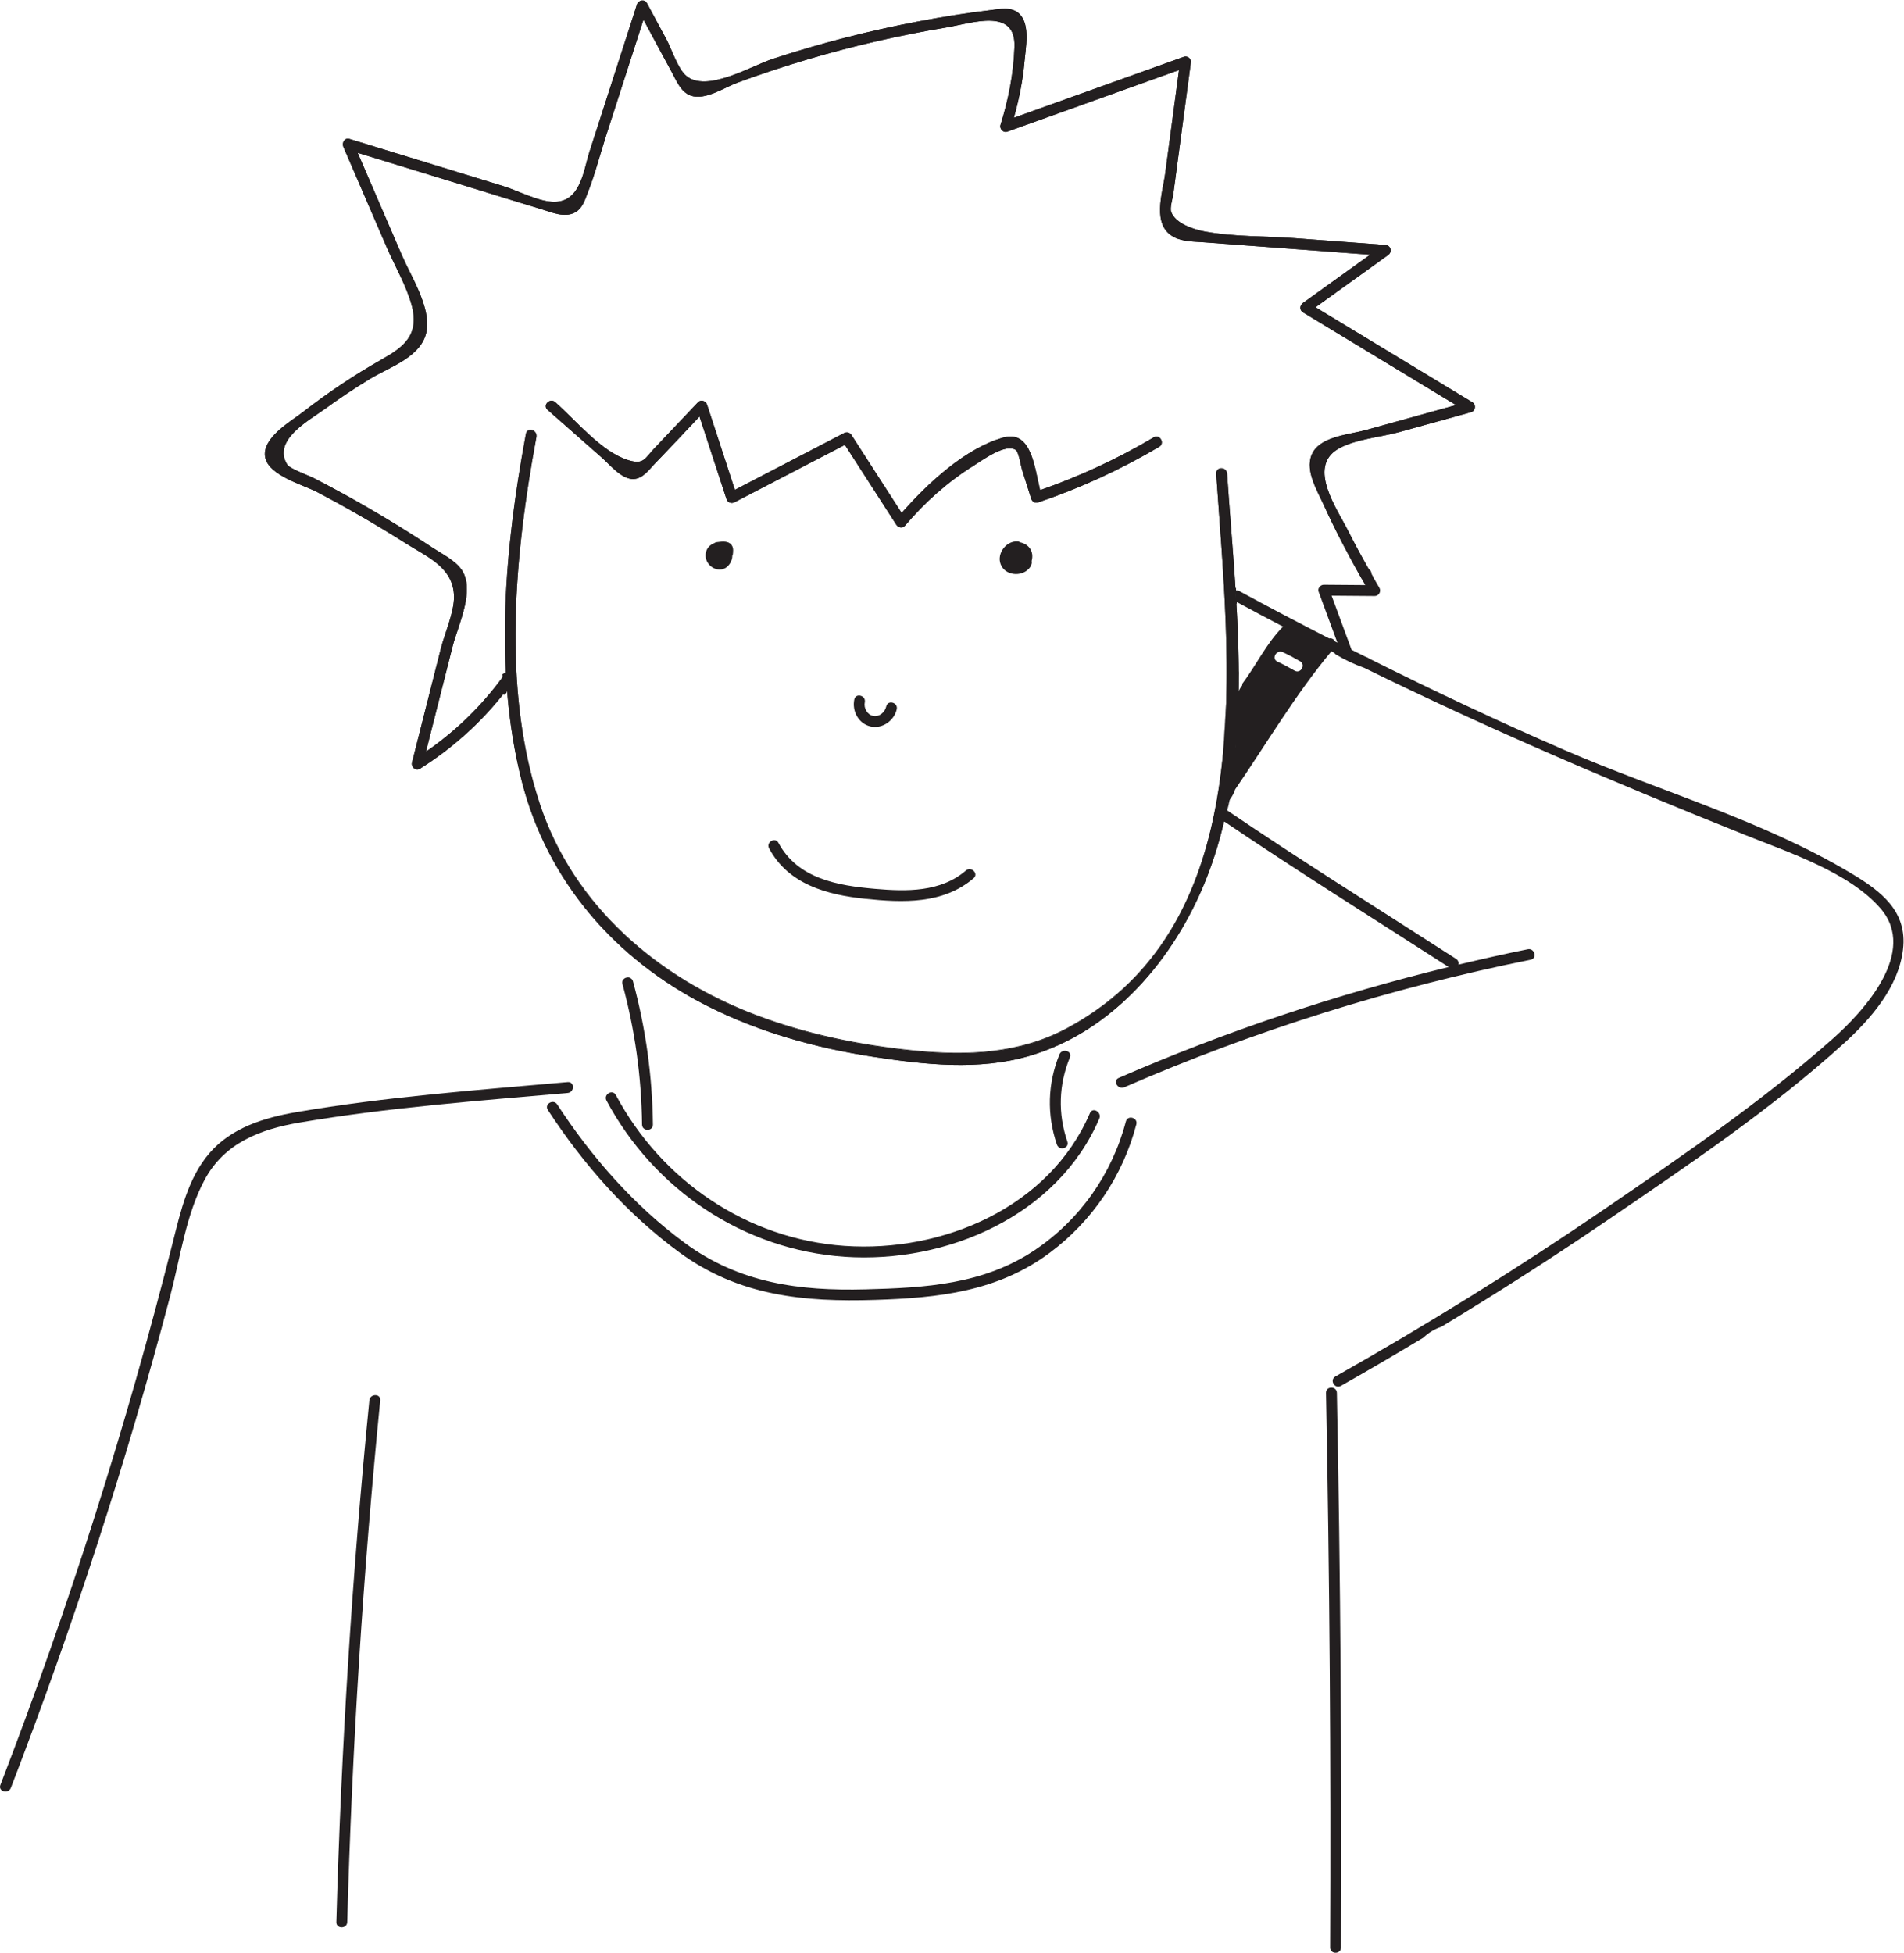 <?xml version="1.0" encoding="UTF-8" standalone="no"?>
<svg
   xmlns:dc="http://purl.org/dc/elements/1.1/"
   xmlns:cc="http://creativecommons.org/ns#"
   xmlns:rdf="http://www.w3.org/1999/02/22-rdf-syntax-ns#"
   xmlns:svg="http://www.w3.org/2000/svg"
   xmlns="http://www.w3.org/2000/svg"
   viewBox="0 0 719.507 737.84"
   height="737.84"
   width="719.507"
   xml:space="preserve"
   version="1.1"
   id="svg2"><defs
     id="defs6"><clipPath
       id="clipPath18"
       clipPathUnits="userSpaceOnUse"><path
         id="path20"
         d="m 0,0 5396,0 0,5533.78 -5396,0 L 0,0 Z" /></clipPath></defs><g
     transform="matrix(1.333,0,0,-1.333,0,737.84)"
     id="g10"><g
       transform="scale(0.1)"
       id="g12"><g
         id="g14"><g
           clip-path="url(#clipPath18)"
           id="g16"><path
             id="path22"
             style="fill:#231f20;fill-opacity:1;fill-rule:nonzero;stroke:none"
             d="m 3669.99,3634.19 c -15.93,9.22 -32.14,17.87 -48.81,25.69 -17.96,8.43 -2.29,35 15.56,26.62 16.67,-7.82 32.88,-16.47 48.81,-25.69 17.19,-9.94 1.65,-36.57 -15.56,-26.62 z m 1578.65,-574.85 c -251.1,150.43 -544.49,233.46 -812.24,349.33 -187.66,81.22 -372.58,168.46 -555.38,259.96 -1.4,1.17 -2.93,2.25 -4.91,2.96 -2.15,0.77 -4.16,1.81 -6.29,2.62 -12.75,6.39 -25.58,12.62 -38.31,19.06 -18.85,51.12 -37.7,102.24 -56.56,153.36 40.72,-0.32 81.44,-0.64 122.16,-0.97 11.68,-0.09 19.22,13.17 13.31,23.19 -31.33,53.2 -61.23,107.08 -88.94,162.25 -30.63,60.98 -115.21,179.33 -29.09,231.03 46.43,27.87 122.36,33.91 174.38,48.33 67.82,18.8 135.64,37.6 203.45,56.39 12.92,3.58 14.97,21.34 3.68,28.17 -148.18,89.76 -296.35,179.52 -444.53,269.27 68.57,49.27 137.15,98.53 205.72,147.8 12.53,9 8,27.54 -7.78,28.72 -85.51,6.39 -171.03,12.78 -256.54,19.17 -83.67,6.25 -174.19,3.59 -256.55,19.17 -30.18,5.71 -81.42,21.98 -93.96,55.16 -4.4,11.63 4.51,39.25 6.04,51.23 4.92,38.37 10.24,76.7 15.36,115.05 11.52,86.3 23.04,172.59 34.56,258.89 1.28,9.63 -10.92,17.94 -19.51,14.86 l -482.5,-172.95 c 14.8,52.53 25.52,105.8 30.22,160.41 3.14,36.5 16.56,102.75 -13.68,133.16 -22.92,23.03 -57.17,14.31 -85.68,10.99 -67.36,-7.84 -134.5,-18.91 -201.13,-31.47 -140.02,-26.38 -278.31,-61.94 -413.69,-106.38 -61.92,-20.33 -188.25,-97.46 -245.75,-47.06 -23.33,20.44 -40.42,75.02 -55.29,102.63 -18.42,34.21 -36.85,68.42 -55.28,102.63 -6.57,12.2 -24.27,8.41 -28.17,-3.68 -29.91,-92.77 -59.82,-185.53 -89.74,-278.3 l -44.86,-139.15 c -16.91,-52.44 -24.61,-141.37 -99.13,-142.14 -43.85,-0.46 -103.26,31.68 -145.29,44.58 -43.59,13.37 -87.18,26.74 -130.77,40.11 -101.7,31.2 -203.4,62.4 -305.111,93.6 -14.175,4.36 -22.347,-11.19 -17.406,-22.64 40.797,-94.49 81.597,-188.99 122.397,-283.48 23.02,-53.32 57.08,-111.06 71.7,-167.1 22.12,-84.78 -26.34,-118.24 -85.63,-151.86 -77.5,-43.94 -151.58,-93.3 -221.869,-148.05 -34.418,-26.81 -120.039,-74.61 -108.09,-130.45 10.91,-50.99 108.695,-77.17 146.707,-97.18 86.398,-45.48 170.962,-94.4 253.432,-146.67 58.15,-36.86 134.03,-67.21 134.93,-149.95 0.48,-44.83 -26.16,-103.3 -37.23,-146.99 -27.3,-107.79 -54.59,-215.59 -81.89,-323.38 -3.19,-12.59 10.94,-24.78 22.64,-17.41 91.96,57.97 171.49,129.58 237.86,213.43 0.14,-1.56 0.36,-3.1 0.5,-4.66 2.28,2.08 4.42,4.44 6.87,6.28 1.62,10.28 6.61,14.89 17.16,22.81 0.05,0.03 0.11,0.03 0.16,0.06 -1.24,13.68 -2.38,27.36 -3.41,40.98 -3.89,-6.11 -10.83,-10.15 -18.36,-7.59 -0.47,-0.32 -0.88,-0.68 -1.37,-0.98 -1.9,-1.22 -3.76,-1.86 -5.57,-2.2 0.16,-2.82 0.22,-5.66 0.4,-8.48 -60.19,-82.28 -132.67,-152.85 -217.21,-211.17 25.22,99.61 50.45,199.21 75.67,298.81 14.64,57.82 65.48,159.82 24.97,217.29 -18.73,26.58 -56.29,44.89 -82.01,61.89 -42.66,28.21 -85.93,55.48 -129.75,81.86 -43.81,26.37 -88.16,51.85 -133.058,76.34 -24.488,13.36 -49.129,26.45 -73.91,39.24 -11.656,6.02 -67.98,26.86 -74.801,37.53 -44.777,70.04 63.235,126.84 108.254,159.72 41,29.94 83.275,58.12 126.715,84.39 55.59,33.63 148.36,62.5 160.07,137.08 10.61,67.51 -44.5,152.9 -69.78,211.47 -41.99,97.24 -83.97,194.48 -125.95,291.73 l 346.42,-106.28 c 58.12,-17.83 116.12,-36.07 174.36,-53.49 28.33,-8.48 64.75,-25.11 94.28,-9.72 21.39,11.14 27.67,32.35 35.93,53.15 21.4,53.89 36.04,111.77 53.84,166.98 35.12,108.92 70.24,217.85 105.36,326.77 26.54,-49.47 52.9,-99.04 79.87,-148.27 13.41,-24.48 25.68,-57.17 54.8,-67.27 39.97,-13.88 95.76,23.78 131.93,37.07 66.87,24.58 134.55,46.92 202.89,67.06 127.58,37.6 257.4,67.39 388.61,89.16 72.56,12.04 197.48,57.51 193.61,-54.85 -2.61,-75.94 -17.07,-149.13 -39.67,-221.43 -3.35,-10.7 7.91,-22.92 18.96,-18.96 162.37,58.2 324.76,116.41 487.14,174.61 -13.06,-97.82 -26.12,-195.64 -39.18,-293.45 -7.49,-56.11 -39.57,-147.18 25.89,-180.45 25.46,-12.94 57.61,-12.13 85.18,-14.3 55.32,-4.36 110.67,-8.27 166,-12.4 101.28,-7.57 202.55,-15.14 303.83,-22.7 -63.45,-45.58 -126.9,-91.17 -190.34,-136.75 -9.27,-6.65 -10.57,-20.22 0,-26.62 144.62,-87.6 289.25,-175.21 433.88,-262.82 l -256.21,-71.01 c -43.12,-11.95 -121.77,-17.17 -148.29,-60.72 -28.34,-46.53 9.51,-107.54 28.75,-149.88 35.58,-78.29 75.56,-154.3 118.54,-228.72 l -117.55,0.93 c -9.34,0.08 -18.37,-10.01 -14.86,-19.51 17.77,-48.21 35.55,-96.41 53.33,-144.62 -2.14,1.09 -4.26,2.22 -6.4,3.32 -3.2,6.26 -10.04,10.26 -16.63,8.6 -85.54,43.87 -170.75,88.39 -255.16,134.42 -3.13,1.7 -6.1,1.94 -8.93,1.63 -0.15,2.48 -0.38,4.95 -0.54,7.43 -1.08,-0.08 -2.01,-0.46 -3.13,-0.46 l -0.62,0 c 2.58,-15.03 3.8,-29.61 4.51,-44.57 0.66,-0.2 1.31,-0.39 1.96,-0.61 -0.08,1.79 -0.08,3.58 -0.18,5.37 43.51,-23.66 87.22,-46.75 131.03,-69.6 -47.77,-48.29 -75.6,-108.93 -115.47,-162.02 -4.17,-131.85 -31.22,-254.7 -68.57,-382.98 2.37,-1.69 5.03,-3.03 7,-5.13 0.3,1.39 0.6,2.78 0.94,4.16 212.15,-144.09 430.01,-280.06 645.63,-418.88 -320.04,-77.91 -632.62,-182.74 -935.16,-314.32 -18.15,-7.89 -2.47,-34.46 15.56,-26.62 370.33,161.06 756.17,281.89 1152.04,361.58 19.44,3.91 11.21,33.63 -8.19,29.73 -65.89,-13.27 -131.37,-28.1 -196.65,-43.65 1.37,5.81 -0.2,12.3 -6.63,16.44 -220.19,141.83 -442.85,280.52 -659.38,427.91 0.55,2.48 0.96,4.97 1.48,7.46 0.92,0.52 1.87,0.77 2.75,1.51 13.72,11.6 23.5,26.5 28.96,43.29 88.96,129.73 171.77,270.64 272.85,391.33 2.73,-1.38 5.45,-2.77 8.16,-4.16 1.19,-1.94 2.81,-3.74 5.21,-5.17 25.47,-15.2 52.24,-27.65 80.16,-37.64 352.8,-173.4 713.55,-327.01 1079.89,-473.61 121.65,-48.68 295.91,-106.22 383.75,-208.56 105.23,-122.61 -45.95,-289.42 -136.53,-369.54 -200.32,-177.2 -426.5,-331.8 -647.05,-482.55 -247.22,-168.97 -501.78,-326.83 -762.44,-474.2 -17.27,-9.76 -1.75,-36.4 15.56,-26.61 78.48,44.36 156.16,90.1 233.49,136.41 13.99,13.59 31.16,24.42 51.56,31.21 157.7,95.55 313.21,194.66 465.62,298.53 229.59,156.47 468.26,316.69 674.47,503.71 76.74,69.6 156.21,160.32 168.7,267.61 12.59,108.2 -62.08,164.63 -146.28,215.07" /><path
             id="path24"
             style="fill:#231f20;fill-opacity:1;fill-rule:nonzero;stroke:none"
             d="m 3270.7,4295.42 c -102.52,-60.7 -209.69,-110.3 -322.06,-149.55 -15.82,64.69 -24.67,171 -103.96,149.1 -107.7,-29.74 -214.5,-129.48 -288.57,-213.77 -47.41,73.62 -94.83,147.24 -142.24,220.86 -4.67,7.26 -13.42,9.52 -21.09,5.53 -103.15,-53.61 -206.3,-107.22 -309.45,-160.83 -26.28,80.46 -52.56,160.92 -78.85,241.38 -3.47,10.64 -17.43,15.59 -25.76,6.8 -27.47,-28.99 -54.93,-57.98 -82.4,-86.96 -13.73,-14.5 -27.47,-28.99 -41.2,-43.49 -27.18,-28.68 -29.82,-46.9 -72.96,-33.95 -76.6,23 -148.14,111.99 -208.2,164.86 -14.84,13.07 -36.73,-8.66 -21.8,-21.79 51.46,-45.31 102.93,-90.61 154.4,-135.92 22.29,-19.62 56.35,-62.15 90.23,-60.25 26.15,1.47 43.04,26.53 59.53,43.51 42.74,44.04 84.61,88.98 126.72,133.63 25.48,-77.98 50.95,-155.97 76.42,-233.95 3.19,-9.77 13.54,-13.95 22.65,-9.21 104.36,54.24 208.73,108.49 313.1,162.73 48.58,-75.44 97.17,-150.88 145.75,-226.32 4.98,-7.73 17.46,-11.03 24.21,-3.12 56.61,66.37 120.87,124.37 195.12,170.59 24.88,15.48 90.61,64.31 119.45,44.39 8.17,-5.65 14.26,-45.23 17.42,-55.27 l 26.14,-82.89 c 2.39,-7.59 10.82,-13.53 18.96,-10.77 120.31,40.87 234.63,93.29 344,158.04 17.06,10.1 1.56,36.76 -15.56,26.62" /><path
             id="path26"
             style="fill:#231f20;fill-opacity:1;fill-rule:nonzero;stroke:none"
             d="m 3789.92,1587.09 c -0.39,19.81 -31.22,19.88 -30.83,0 10.21,-524.01 14.1,-1048.11 11.69,-1572.211 -0.1,-19.84 30.73,-19.859 30.82,0 2.42,524.101 -1.47,1048.201 -11.68,1572.211" /><path
             id="path28"
             style="fill:#231f20;fill-opacity:1;fill-rule:nonzero;stroke:none"
             d="m 3527.1,3597.87 c -7.61,-6.52 -12.27,-14.16 -15.51,-22.45 2.98,206.67 -19.53,416.26 -32.87,616.06 -1.31,19.69 -32.15,19.84 -30.82,0 34.86,-522.16 133.69,-1272.86 -422.45,-1571.98 -135.34,-72.8 -282.95,-78.89 -433.02,-63.88 -152.6,15.26 -304.96,46.06 -448.61,100.57 -278.76,105.77 -517.28,309.48 -613.04,597.96 -108.85,327.88 -72,708.41 -10.19,1041.85 3.59,19.39 -26.11,27.71 -29.73,8.19 -58.82,-317.31 -92.36,-666.01 -11.89,-982.6 72.28,-284.35 265.86,-506.12 525.79,-637.72 147.54,-74.7 308.57,-119.45 471.61,-144.37 144.6,-22.11 298.14,-39.18 440.87,2.33 237.98,69.21 412.67,276.71 501.74,500.6 48.97,123.09 74.06,252.12 85.33,383.59 8.71,-2.69 20.67,1.93 21.78,13.95 2.14,23.19 4.29,46.38 6.42,69.58 1.93,20.84 -0.91,51.69 16.39,66.53 15.08,12.93 -6.81,34.65 -21.8,21.79" /><path
             id="path30"
             style="fill:#231f20;fill-opacity:1;fill-rule:nonzero;stroke:none"
             d="m 2078.1,3968.79 c 1.02,9.81 0.06,19.57 -8.73,26.11 -10.14,7.54 -25.6,4.96 -37.22,3.54 -3.31,-0.4 -5.95,-1.69 -8.22,-3.3 -12.08,-4.79 -21.67,-14.86 -23.52,-29.72 -3.35,-26.81 23.59,-51.17 49.96,-43.14 14.26,4.34 25.94,22.06 25.76,37.92 0.6,1.22 1.24,2.4 1.49,3.98 0.21,1.36 0.28,2.74 0.43,4.11 0.04,0 0.08,-0.01 0.12,-0.01 -0.01,0.19 -0.06,0.31 -0.07,0.51" /><path
             id="path32"
             style="fill:#231f20;fill-opacity:1;fill-rule:nonzero;stroke:none"
             d="m 2892.47,3997.75 c -2.19,1.52 -4.74,2.73 -8.03,2.88 -34.87,1.58 -63.01,-39.94 -44.65,-71.21 16.6,-28.27 62.38,-28.43 80.54,-1.75 4.59,6.74 5.54,12.85 4.26,18.11 0.13,0.39 0.39,0.61 0.49,1.02 6.28,25.52 -8.5,45.88 -32.61,50.95" /><path
             id="path34"
             style="fill:#231f20;fill-opacity:1;fill-rule:nonzero;stroke:none"
             d="m 2738.29,3067.66 c -72.15,-61.79 -168.38,-59.64 -257.87,-51.88 -105.43,9.14 -219.01,28.46 -273.54,130.28 -9.37,17.49 -35.99,1.94 -26.62,-15.56 54.72,-102.18 164.22,-131.73 272.36,-142.96 107.17,-11.12 221.04,-15.71 307.47,58.32 15.09,12.92 -6.8,34.64 -21.8,21.8" /><path
             id="path36"
             style="fill:#231f20;fill-opacity:1;fill-rule:nonzero;stroke:none"
             d="m 3475.69,3228.53 c -0.21,4.03 -0.57,8 -0.52,12.15 -2.27,1.53 -4.58,3.02 -6.84,4.56 0.55,2.48 0.96,4.98 1.48,7.46 0.92,0.52 1.87,0.77 2.75,1.52 1.37,1.16 2.22,2.71 3.51,3.93 1.48,17.92 4.71,36.66 8.83,55.87 8.69,40.44 15.22,77.11 19.19,114.56 -12.26,-71.51 -29.85,-142.18 -50.92,-214.55 2.37,-1.69 5.04,-3.03 7.01,-5.14 0.29,1.39 0.59,2.78 0.93,4.17 3.49,-2.37 7,-4.69 10.52,-7.02 1.08,7.48 2.46,14.99 4.06,22.49" /><path
             id="path38"
             style="fill:#231f20;fill-opacity:1;fill-rule:nonzero;stroke:none"
             d="m 4173.91,4395.02 c -148.18,89.76 -296.36,179.51 -444.54,269.27 68.57,49.26 137.15,98.53 205.72,147.79 12.53,9 8,27.55 -7.78,28.73 -85.51,6.39 -171.03,12.78 -256.54,19.17 -83.67,6.25 -174.19,3.59 -256.55,19.16 -30.18,5.71 -81.42,21.99 -93.96,55.16 -4.4,11.63 4.51,39.26 6.04,51.23 4.92,38.38 10.24,76.71 15.36,115.06 11.52,86.29 23.04,172.59 34.56,258.88 1.29,9.64 -10.92,17.94 -19.51,14.87 l -482.5,-172.96 c 14.8,52.54 25.52,105.81 30.22,160.42 3.14,36.5 16.56,102.75 -13.68,133.15 -22.91,23.03 -57.17,14.31 -85.67,10.99 -67.37,-7.83 -134.51,-18.91 -201.14,-31.46 -140.02,-26.39 -278.31,-61.95 -413.69,-106.39 -61.92,-20.32 -188.25,-97.46 -245.75,-47.06 -23.33,20.44 -40.42,75.03 -55.29,102.63 -18.42,34.22 -36.85,68.43 -55.28,102.64 -6.57,12.19 -24.27,8.41 -28.17,-3.69 -29.91,-92.76 -59.82,-185.53 -89.74,-278.3 l -44.86,-139.15 c -16.91,-52.43 -24.61,-141.36 -99.13,-142.13 -43.85,-0.46 -103.26,31.67 -145.29,44.57 -43.59,13.37 -87.18,26.74 -130.76,40.12 -101.71,31.2 -203.41,62.4 -305.121,93.6 -14.175,4.35 -22.347,-11.2 -17.406,-22.64 40.797,-94.5 81.597,-188.99 122.397,-283.49 23.02,-53.32 57.08,-111.06 71.7,-167.09 22.12,-84.78 -26.34,-118.24 -85.63,-151.86 -77.5,-43.95 -151.58,-93.3 -221.869,-148.05 -34.418,-26.81 -120.039,-74.62 -108.09,-130.46 10.91,-50.98 108.695,-77.17 146.707,-97.17 86.398,-45.48 170.962,-94.41 253.432,-146.68 58.15,-36.85 134.03,-67.2 134.93,-149.94 0.49,-44.84 -26.16,-103.3 -37.23,-146.99 -27.3,-107.8 -54.59,-215.59 -81.89,-323.38 -3.19,-12.59 10.94,-24.79 22.64,-17.41 91.96,57.97 171.49,129.57 237.86,213.42 0.14,-1.56 0.36,-3.1 0.5,-4.65 2.28,2.07 4.42,4.44 6.87,6.28 1.62,10.28 6.61,14.89 17.16,22.8 0.05,0.04 0.11,0.03 0.16,0.07 -1.23,13.68 -2.38,27.35 -3.41,40.98 -3.89,-6.11 -10.83,-10.15 -18.36,-7.59 -0.47,-0.32 -0.88,-0.68 -1.36,-0.99 -1.9,-1.21 -3.77,-1.86 -5.58,-2.19 0.16,-2.83 0.22,-5.67 0.41,-8.49 -60.2,-82.28 -132.68,-152.85 -217.22,-211.16 25.22,99.6 50.45,199.21 75.67,298.81 14.64,57.82 65.48,159.81 24.97,217.28 -18.73,26.58 -56.29,44.9 -82.01,61.9 -42.66,28.2 -85.93,55.48 -129.74,81.85 -43.82,26.38 -88.17,51.86 -133.068,76.35 -24.484,13.35 -49.125,26.44 -73.91,39.24 -11.656,6.01 -67.98,26.85 -74.801,37.52 -44.773,70.05 63.235,126.85 108.254,159.72 41,29.94 83.275,58.12 126.715,84.4 55.59,33.62 148.36,62.5 160.07,137.07 10.61,67.51 -44.5,152.91 -69.78,211.47 -41.98,97.25 -83.97,194.49 -125.95,291.73 l 346.43,-106.28 c 58.11,-17.82 116.11,-36.06 174.35,-53.49 28.33,-8.47 64.76,-25.1 94.28,-9.72 21.39,11.15 27.68,32.35 35.93,53.16 21.4,53.89 36.04,111.77 53.84,166.98 35.12,108.92 70.24,217.84 105.36,326.76 26.54,-49.46 52.9,-99.03 79.87,-148.26 13.41,-24.49 25.68,-57.17 54.81,-67.28 39.96,-13.87 95.75,23.78 131.92,37.08 66.87,24.57 134.55,46.92 202.89,67.06 127.58,37.6 257.4,67.39 388.61,89.16 72.56,12.03 197.48,57.51 193.62,-54.86 -2.61,-75.94 -17.08,-149.13 -39.68,-221.43 -3.35,-10.7 7.91,-22.92 18.96,-18.96 162.38,58.21 324.76,116.41 487.14,174.62 -13.06,-97.82 -26.12,-195.64 -39.18,-293.46 -7.49,-56.1 -39.57,-147.17 25.89,-180.44 25.46,-12.94 57.61,-12.14 85.18,-14.3 55.32,-4.36 110.67,-8.27 166,-12.41 101.28,-7.56 202.56,-15.13 303.83,-22.7 -63.44,-45.58 -126.9,-91.16 -190.34,-136.74 -9.27,-6.66 -10.57,-20.22 0,-26.62 144.63,-87.61 289.25,-175.21 433.88,-262.82 l -256.2,-71.01 c -43.13,-11.96 -121.78,-17.18 -148.3,-60.73 -28.34,-46.52 9.51,-107.53 28.75,-149.88 32.86,-72.3 69.79,-142.49 109.05,-211.45 1.16,0.71 2.61,1.09 3.86,1.71 2.28,-1.62 4.96,-2.83 8.52,-2.83 6.35,0 10.44,3.29 12.73,7.59 2.36,-0.09 4.61,-0.33 6.8,-0.68 -1.58,2.76 -3.09,5.57 -4.67,8.33 0.05,5.6 -2.58,11.12 -7.76,13.82 -20.39,35.98 -40.31,72.21 -58.89,109.19 -30.63,60.99 -115.21,179.33 -29.09,231.03 46.43,27.88 122.36,33.92 174.38,48.34 67.82,18.79 135.64,37.59 203.45,56.39 12.92,3.58 14.97,21.33 3.69,28.17" /><path
             id="path40"
             style="fill:#231f20;fill-opacity:1;fill-rule:nonzero;stroke:none"
             d="m 3270.7,4295.42 c -102.52,-60.7 -209.69,-110.3 -322.06,-149.56 -15.82,64.7 -24.67,171 -103.96,149.11 -107.7,-29.74 -214.5,-129.48 -288.57,-213.77 -47.41,73.62 -94.83,147.24 -142.24,220.86 -4.67,7.26 -13.42,9.52 -21.09,5.53 -103.15,-53.61 -206.3,-107.22 -309.45,-160.83 -26.28,80.46 -52.56,160.91 -78.85,241.38 -3.47,10.64 -17.43,15.58 -25.76,6.8 -27.47,-28.99 -54.93,-57.98 -82.4,-86.97 -13.73,-14.49 -27.47,-28.99 -41.2,-43.48 -27.18,-28.68 -29.82,-46.9 -72.96,-33.95 -76.6,22.99 -148.14,111.98 -208.2,164.86 -14.84,13.06 -36.73,-8.66 -21.8,-21.8 51.46,-45.3 102.93,-90.61 154.4,-135.91 22.29,-19.62 56.35,-62.16 90.23,-60.25 26.15,1.46 43.04,26.53 59.53,43.51 42.74,44.04 84.61,88.97 126.72,133.63 25.48,-77.99 50.95,-155.97 76.42,-233.96 3.19,-9.76 13.54,-13.94 22.65,-9.21 104.36,54.25 208.73,108.49 313.1,162.73 48.58,-75.43 97.17,-150.87 145.75,-226.31 4.98,-7.74 17.46,-11.03 24.21,-3.12 56.61,66.36 120.87,124.37 195.12,170.58 24.88,15.48 90.61,64.31 119.45,44.39 8.17,-5.64 14.26,-45.23 17.42,-55.26 l 26.14,-82.9 c 2.39,-7.58 10.82,-13.52 18.96,-10.76 120.31,40.86 234.63,93.29 344,158.04 17.06,10.1 1.56,36.76 -15.56,26.62" /><path
             id="path42"
             style="fill:#231f20;fill-opacity:1;fill-rule:nonzero;stroke:none"
             d="m 2512.43,3532.93 c -3.64,-16.26 -19,-30.39 -36.71,-27.11 -17.15,3.17 -27.58,22.35 -24.15,38.62 4.09,19.35 -25.62,27.62 -29.72,8.19 -6.94,-32.85 11.76,-68.42 45.67,-76.54 33.33,-7.98 67.38,16.2 74.64,48.65 4.32,19.32 -25.39,27.57 -29.73,8.19" /><path
             id="path44"
             style="fill:#231f20;fill-opacity:1;fill-rule:nonzero;stroke:none"
             d="M 1047.09,1565.83 C 998.367,1074.11 967.16,580.891 953.527,86.949 c -0.547,-19.84 30.282,-19.828 30.828,0 13.633,493.942 44.835,987.161 93.565,1478.881 1.95,19.73 -28.89,19.59 -30.83,0" /><path
             id="path46"
             style="fill:#231f20;fill-opacity:1;fill-rule:nonzero;stroke:none"
             d="m 1609.4,2467.95 c -255.75,-22.51 -515.6,-41.76 -768.83,-85.11 -91.16,-15.6 -185.207,-44.18 -247.371,-116.97 C 533.207,2195.62 512.051,2102.01 490.047,2014.81 358.223,1492.35 194.816,978.5 1.098,475.711 -6.043,457.18 23.754,449.16 30.82,467.512 206.738,924.09 358.164,1389.86 482.816,1863.04 c 28.172,106.94 44.43,229.68 97.301,328.01 56.145,104.41 157.555,143.13 268.649,162.07 250.514,42.68 507.644,61.73 760.634,84 19.61,1.72 19.79,32.57 0,30.83" /><path
             id="path48"
             style="fill:#231f20;fill-opacity:1;fill-rule:nonzero;stroke:none"
             d="m 3089.86,2380.14 c -114.57,-267.19 -416.89,-395.73 -695.3,-376.51 -276.63,19.1 -518.86,184.8 -648.62,427.54 -9.36,17.5 -35.98,1.95 -26.62,-15.56 134.88,-252.31 388.22,-423.2 675.24,-442.81 287.94,-19.66 603.46,115.54 721.92,391.78 7.73,18.04 -18.82,33.76 -26.62,15.56" /><path
             id="path50"
             style="fill:#231f20;fill-opacity:1;fill-rule:nonzero;stroke:none"
             d="m 1791.67,2759.36 c -1.64,1.37 -3.27,2.73 -4.9,4.1 -10.31,4.84 -26.01,-3.32 -22.11,-17.7 35.38,-130.55 53.84,-262.94 55.48,-398.18 0.24,-19.83 31.07,-19.88 30.83,0 -1.68,138.2 -20.43,272.97 -56.58,406.38 -0.6,2.18 -1.58,3.91 -2.72,5.4" /><path
             id="path52"
             style="fill:#231f20;fill-opacity:1;fill-rule:nonzero;stroke:none"
             d="m 3003.36,2546.3 c -33.64,-82.7 -35.94,-170.91 -7.18,-255.37 6.36,-18.67 36.15,-10.66 29.73,8.2 -27.26,80.04 -24.65,160.74 7.18,238.98 7.47,18.36 -22.34,26.36 -29.73,8.19" /><path
             id="path54"
             style="fill:#231f20;fill-opacity:1;fill-rule:nonzero;stroke:none"
             d="m 3191.69,2356.31 c -39.04,-148.89 -130.25,-278.6 -258.31,-364.6 -145.19,-97.49 -310.25,-106.8 -480.04,-111.21 -187.27,-4.88 -356.91,17.54 -511.48,131.1 -144.02,105.8 -264.96,243.83 -362.17,392.95 -10.79,16.56 -37.49,1.13 -26.62,-15.56 100.27,-153.82 224.57,-295.16 373.23,-404.01 168.2,-123.16 352.13,-140.89 555.07,-134.45 178.66,5.67 346.82,23.53 494.33,133.39 121.27,90.32 207.41,218.11 245.71,364.19 5.04,19.21 -24.69,27.4 -29.72,8.2" /><path
             id="path56"
             style="fill:#231f20;fill-opacity:1;fill-rule:nonzero;stroke:none"
             d="m 3477.41,3612.52 c 0.03,4.62 0.05,9.24 0.06,13.86 -0.01,-4.62 -0.04,-9.24 -0.06,-13.86" /><path
             id="path58"
             style="fill:#231f20;fill-opacity:1;fill-rule:nonzero;stroke:none"
             d="m 3512.25,3626.89 c 0.12,1.93 -0.07,3.67 -0.5,5.22 0.02,-3.97 0.07,-7.94 0.08,-11.9 0.14,2.23 0.28,4.46 0.42,6.68" /><path
             id="path60"
             style="fill:#231f20;fill-opacity:1;fill-rule:nonzero;stroke:none"
             d="m 3447.9,4193.5 c -0.01,0.04 0,0.07 -0.01,0.11 -0.03,-0.68 -0.04,-1.39 0.01,-2.14 11.42,-171.16 29.72,-366.89 29.57,-563.22 0.28,197.01 -18.11,393.49 -29.57,565.25" /><path
             id="path62"
             style="fill:#231f20;fill-opacity:1;fill-rule:nonzero;stroke:none"
             d="m 1461.32,3739.75 c 0.65,188.74 26.44,379.13 59.27,556.24 0.27,1.45 0.33,2.84 0.25,4.16 -0.04,-0.7 -0.12,-1.41 -0.25,-2.13 -32.95,-177.75 -58.8,-368.87 -59.27,-558.27" /><path
             id="path64"
             style="fill:#231f20;fill-opacity:1;fill-rule:nonzero;stroke:none"
             d="m 3469.26,3433.58 c -0.52,-8.3 -0.91,-16.76 -1.27,-25.28 4.05,44.12 6.64,88.68 8.07,133.41 -2.26,-36.05 -4.53,-72.09 -6.8,-108.13" /><path
             id="path66"
             style="fill:#231f20;fill-opacity:1;fill-rule:nonzero;stroke:none"
             d="m 3438.88,3217.19 c -1.39,-3.03 -1.52,-5.91 -1.12,-8.64 0.94,4.28 1.86,8.56 2.76,12.86 -0.52,-1.42 -1.01,-2.84 -1.64,-4.22" /><path
             id="path68"
             style="fill:#231f20;fill-opacity:1;fill-rule:nonzero;stroke:none"
             d="m 2917.24,2543.84 c -142.73,-41.51 -296.27,-24.42 -440.87,-2.32 -163.04,24.92 -324.07,69.67 -471.6,144.36 -259.94,131.61 -453.52,353.38 -525.79,637.73 -33.88,133.25 -47.55,272.19 -47.64,412.09 -0.04,-140.58 13.6,-280.22 47.64,-414.12 72.28,-284.34 265.85,-506.11 525.79,-637.72 147.53,-74.7 308.56,-119.44 471.6,-144.37 144.6,-22.1 298.14,-39.18 440.87,2.33 237.99,69.21 412.67,276.71 501.74,500.61 23.23,58.38 40.93,118.13 54.48,178.82 13.57,37.47 17.8,75.53 20.52,115.07 -14.01,-99.72 -37.47,-197.55 -75,-291.87 -89.07,-223.89 -263.75,-431.39 -501.74,-500.61" /><path
             id="path70"
             style="fill:#231f20;fill-opacity:1;fill-rule:nonzero;stroke:none"
             d="m 3466.18,3389.6 c 0.63,6.19 1.23,12.39 1.8,18.6 -0.56,-6.21 -1.18,-12.41 -1.8,-18.6" /><path
             id="path72"
             style="fill:#231f20;fill-opacity:1;fill-rule:nonzero;stroke:none"
             d="m 3478.72,4191.47 c 12.1,-181.13 31.28,-370.28 32.59,-558.05 0.17,-0.42 0.31,-0.86 0.44,-1.31 -1.13,188.85 -20.86,379.19 -33.03,561.39 -1.31,19.65 -32.02,19.83 -30.83,0.11 0.97,17.65 29.57,16.82 30.83,-2.14" /><path
             id="path74"
             style="fill:#231f20;fill-opacity:1;fill-rule:nonzero;stroke:none"
             d="m 3511.59,3605.16 c -0.14,-0.94 -0.13,-1.93 -0.25,-2.87 0.14,-0.04 0.28,-0.08 0.42,-0.12 0.03,6.01 0.08,12.02 0.07,18.04 -0.11,-1.79 -0.22,-3.58 -0.34,-5.37 0.01,-3.23 0.11,-6.46 0.1,-9.68" /><path
             id="path76"
             style="fill:#231f20;fill-opacity:1;fill-rule:nonzero;stroke:none"
             d="m 1530.78,3254.14 c 95.76,-288.47 334.28,-492.18 613.04,-597.96 143.65,-54.5 296.01,-85.31 448.61,-100.57 150.07,-15.01 297.68,-8.92 433.02,63.88 241.05,129.65 358.93,344.18 412.43,588.11 -0.06,0.31 -0.08,0.63 -0.12,0.95 -53.61,-243.51 -171.6,-457.57 -412.31,-587.03 -135.34,-72.8 -282.95,-78.89 -433.02,-63.88 -152.6,15.26 -304.96,46.06 -448.61,100.57 -278.76,105.77 -517.28,309.48 -613.04,597.96 -50.83,153.1 -69.88,317.68 -69.46,483.58 -0.58,-166.58 18.43,-331.88 69.46,-485.61" /><path
             id="path78"
             style="fill:#231f20;fill-opacity:1;fill-rule:nonzero;stroke:none"
             d="m 1520.84,4300.15 c 1.14,17.84 -26.5,24.84 -29.98,6.06 -34.06,-183.75 -59.65,-378.03 -59.52,-570.51 0.05,191.81 25.58,385.38 59.52,568.49 3.35,18.05 29,12.28 29.98,-4.04" /><path
             id="path80"
             style="fill:#231f20;fill-opacity:1;fill-rule:nonzero;stroke:none"
             d="m 3477.47,3628.25 c 0,-0.62 0,-1.25 0,-1.87 0,0.62 0,1.25 0,1.87" /><path
             id="path82"
             style="fill:#231f20;fill-opacity:1;fill-rule:nonzero;stroke:none"
             d="m 3466.18,3389.6 c -5.8,-57.08 -14.14,-113.35 -25.66,-168.19 0.22,0.58 0.42,1.17 0.66,1.74 11.25,54.29 19.33,109.98 25,166.45" /><path
             id="path84"
             style="fill:#231f20;fill-opacity:1;fill-rule:nonzero;stroke:none"
             d="m 3477.41,3612.52 c -0.16,-23.62 -0.59,-47.24 -1.35,-70.81 0.05,0.7 0.09,1.4 0.14,2.1 0.69,22.88 1.07,45.79 1.21,68.71" /><path
             id="path86"
             style="fill:#231f20;fill-opacity:1;fill-rule:nonzero;stroke:none"
             d="m 3467.99,3408.3 c 0,-0.03 0,-0.06 -0.01,-0.1 0,0.03 0.01,0.06 0.01,0.08 l 0,0.02" /><path
             id="path88"
             style="fill:#231f20;fill-opacity:1;fill-rule:nonzero;stroke:none"
             d="m 3507.96,3558.66 c 0.12,1.94 0.24,3.88 0.37,5.82 0,0.14 0.02,0.28 0.02,0.43 0.08,1.18 0.15,2.37 0.23,3.55 0.06,-0.04 0.12,-0.08 0.18,-0.12 0.05,0.24 0.07,0.48 0.14,0.72 0.37,1.57 1.06,2.94 1.91,4.17 0.18,0.77 0.36,1.54 0.56,2.3 0.03,0.15 0.05,0.21 0.07,0.33 0.04,0.83 0.08,1.65 0.11,2.48 0.02,0.15 0.04,0.3 0.05,0.45 0.1,7.79 0.12,15.58 0.16,23.38 -0.14,0.04 -0.28,0.08 -0.42,0.12 0.12,0.94 0.11,1.93 0.25,2.87 0.01,3.22 -0.09,6.45 -0.1,9.68 0.12,1.79 0.23,3.58 0.34,5.37 -0.01,3.96 -0.06,7.93 -0.08,11.9 -0.13,0.45 -0.27,0.89 -0.44,1.31 -1.31,187.77 -20.49,376.92 -32.59,558.05 -1.26,18.96 -29.86,19.79 -30.83,2.14 0.01,-0.04 0,-0.07 0.01,-0.11 11.46,-171.76 29.85,-368.24 29.57,-565.25 0,-0.62 0,-1.25 0,-1.87 -0.01,-4.62 -0.03,-9.24 -0.06,-13.86 -0.14,-22.92 -0.52,-45.83 -1.21,-68.71 l -0.14,-2.1 c -1.43,-44.73 -4.02,-89.29 -8.07,-133.41 l 0,-0.02 c 0,-0.02 -0.01,-0.05 -0.01,-0.08 -0.57,-6.21 -1.17,-12.41 -1.8,-18.6 -5.67,-56.47 -13.75,-112.16 -25,-166.45 -0.24,-0.57 -0.44,-1.16 -0.66,-1.74 -0.9,-4.3 -1.82,-8.58 -2.76,-12.86 0.04,-0.32 0.06,-0.64 0.12,-0.95 -53.5,-243.93 -171.38,-458.46 -412.43,-588.11 -135.34,-72.8 -282.95,-78.89 -433.02,-63.88 -152.6,15.26 -304.96,46.07 -448.61,100.57 -278.76,105.78 -517.28,309.49 -613.04,597.96 -51.03,153.73 -70.04,319.03 -69.46,485.61 0.47,189.4 26.32,380.52 59.27,558.27 0.13,0.72 0.21,1.43 0.25,2.13 -0.98,16.32 -26.63,22.09 -29.98,4.04 -33.94,-183.11 -59.47,-376.68 -59.52,-568.49 0.09,-139.9 13.76,-278.84 47.64,-412.09 72.27,-284.35 265.85,-506.12 525.79,-637.73 147.53,-74.69 308.56,-119.44 471.6,-144.36 144.6,-22.1 298.14,-39.19 440.87,2.32 237.99,69.22 412.67,276.72 501.74,500.61 37.53,94.32 60.99,192.15 75,291.87 0.81,11.74 1.49,23.59 2.24,35.61 8.4,47.95 13.16,93.53 11.72,146.53 -0.38,13.99 -0.35,27.21 0.02,40.2" /></g></g></g></g></svg>